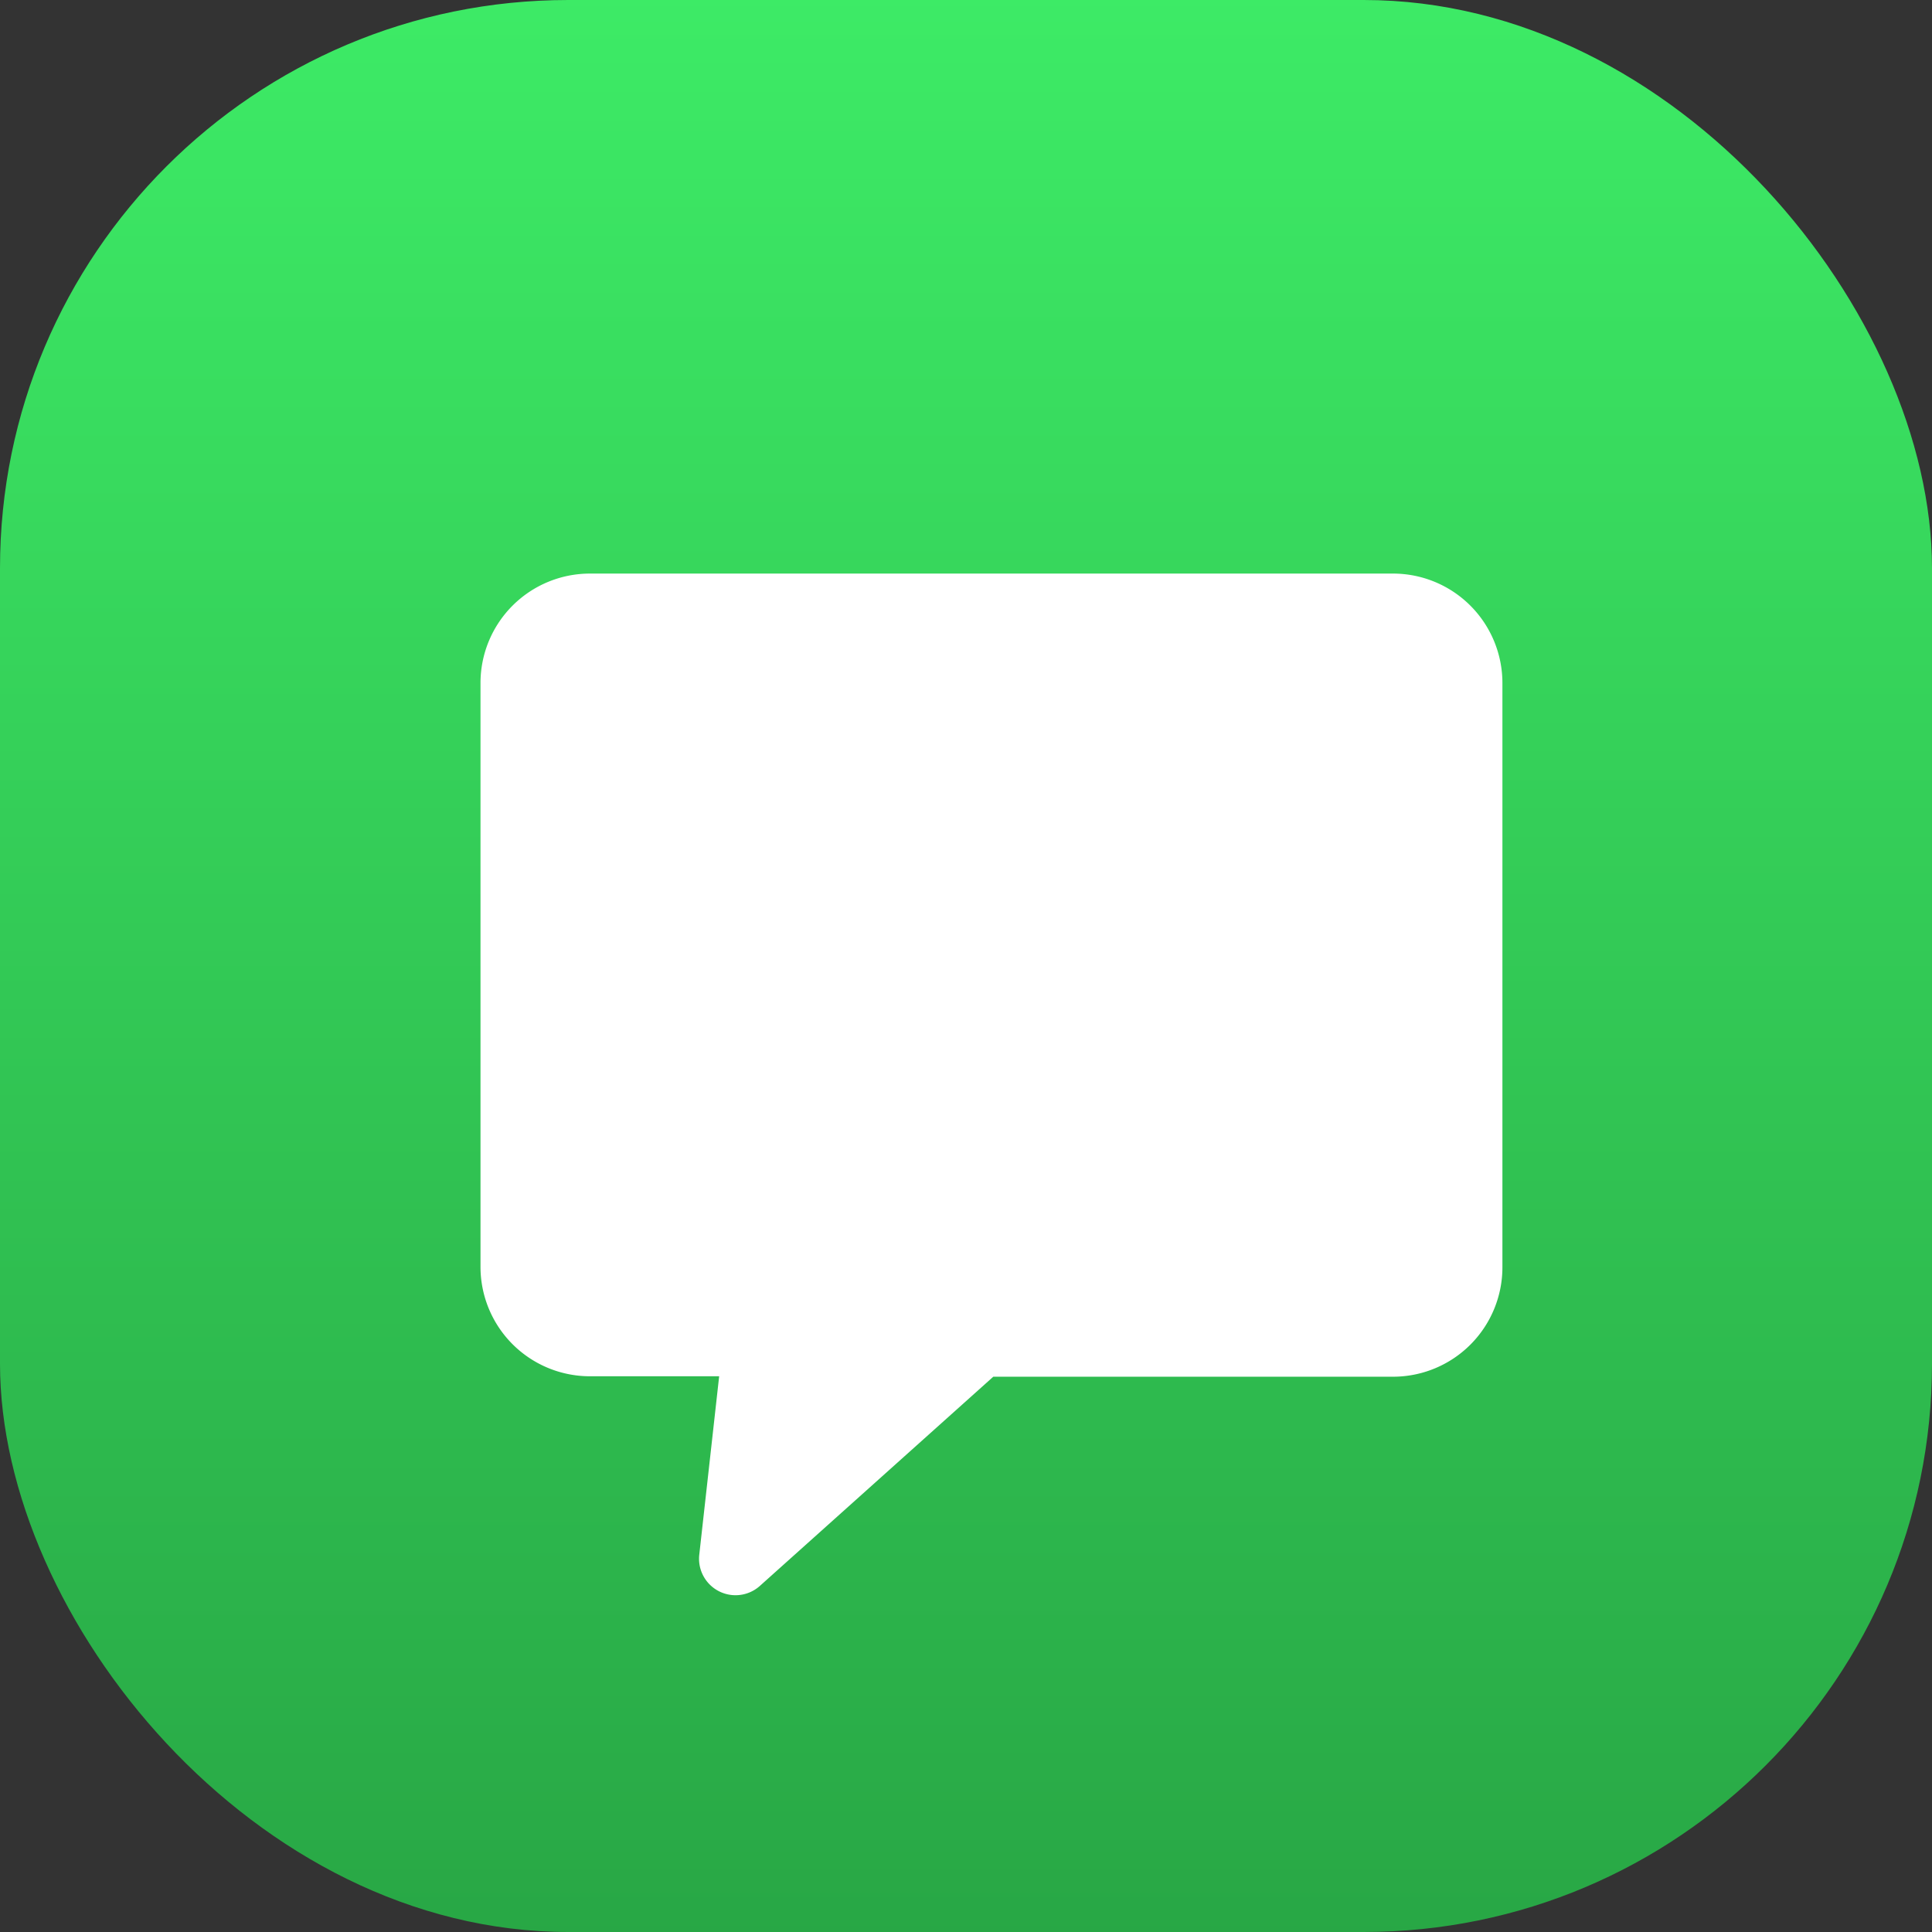 <svg xmlns="http://www.w3.org/2000/svg" xmlns:xlink="http://www.w3.org/1999/xlink" width="17" height="17" viewBox="0 0 17 17">
    <rect x="0" y="0" width="17" height="17" fill="#333333" stroke="none"/>
    <defs>
<!--        <style>-->
<!--            .a{fill:url(#a);}-->
<!--            .b{fill:#fff;}-->
<!--    </style>-->
    <linearGradient id="a" x1="0.5" x2="0.5" y2="1" gradientUnits="objectBoundingBox">
    <stop offset="0" stop-color="#3deb66"/>
    <stop offset="1" stop-color="#28a745"/>
</linearGradient>
</defs>
    <g transform="translate(219.772 -0.228)">
    <rect class="a" width="17" height="17" rx="5" transform="translate(-219.772 0.228)" fill="url(#a)"/>
    <path class="b" d="M8.028,0H.963A.963.963,0,0,0,0,.965V6.1a.963.963,0,0,0,.963.963H2.1l-.175,1.57a.321.321,0,0,0,.534.274L4.512,7.067H8.028A.963.963,0,0,0,8.992,6.1V.965A.963.963,0,0,0,8.028,0Z" transform="translate(-215.544 5.275)" fill="#fff"/>
    </g>
</svg>